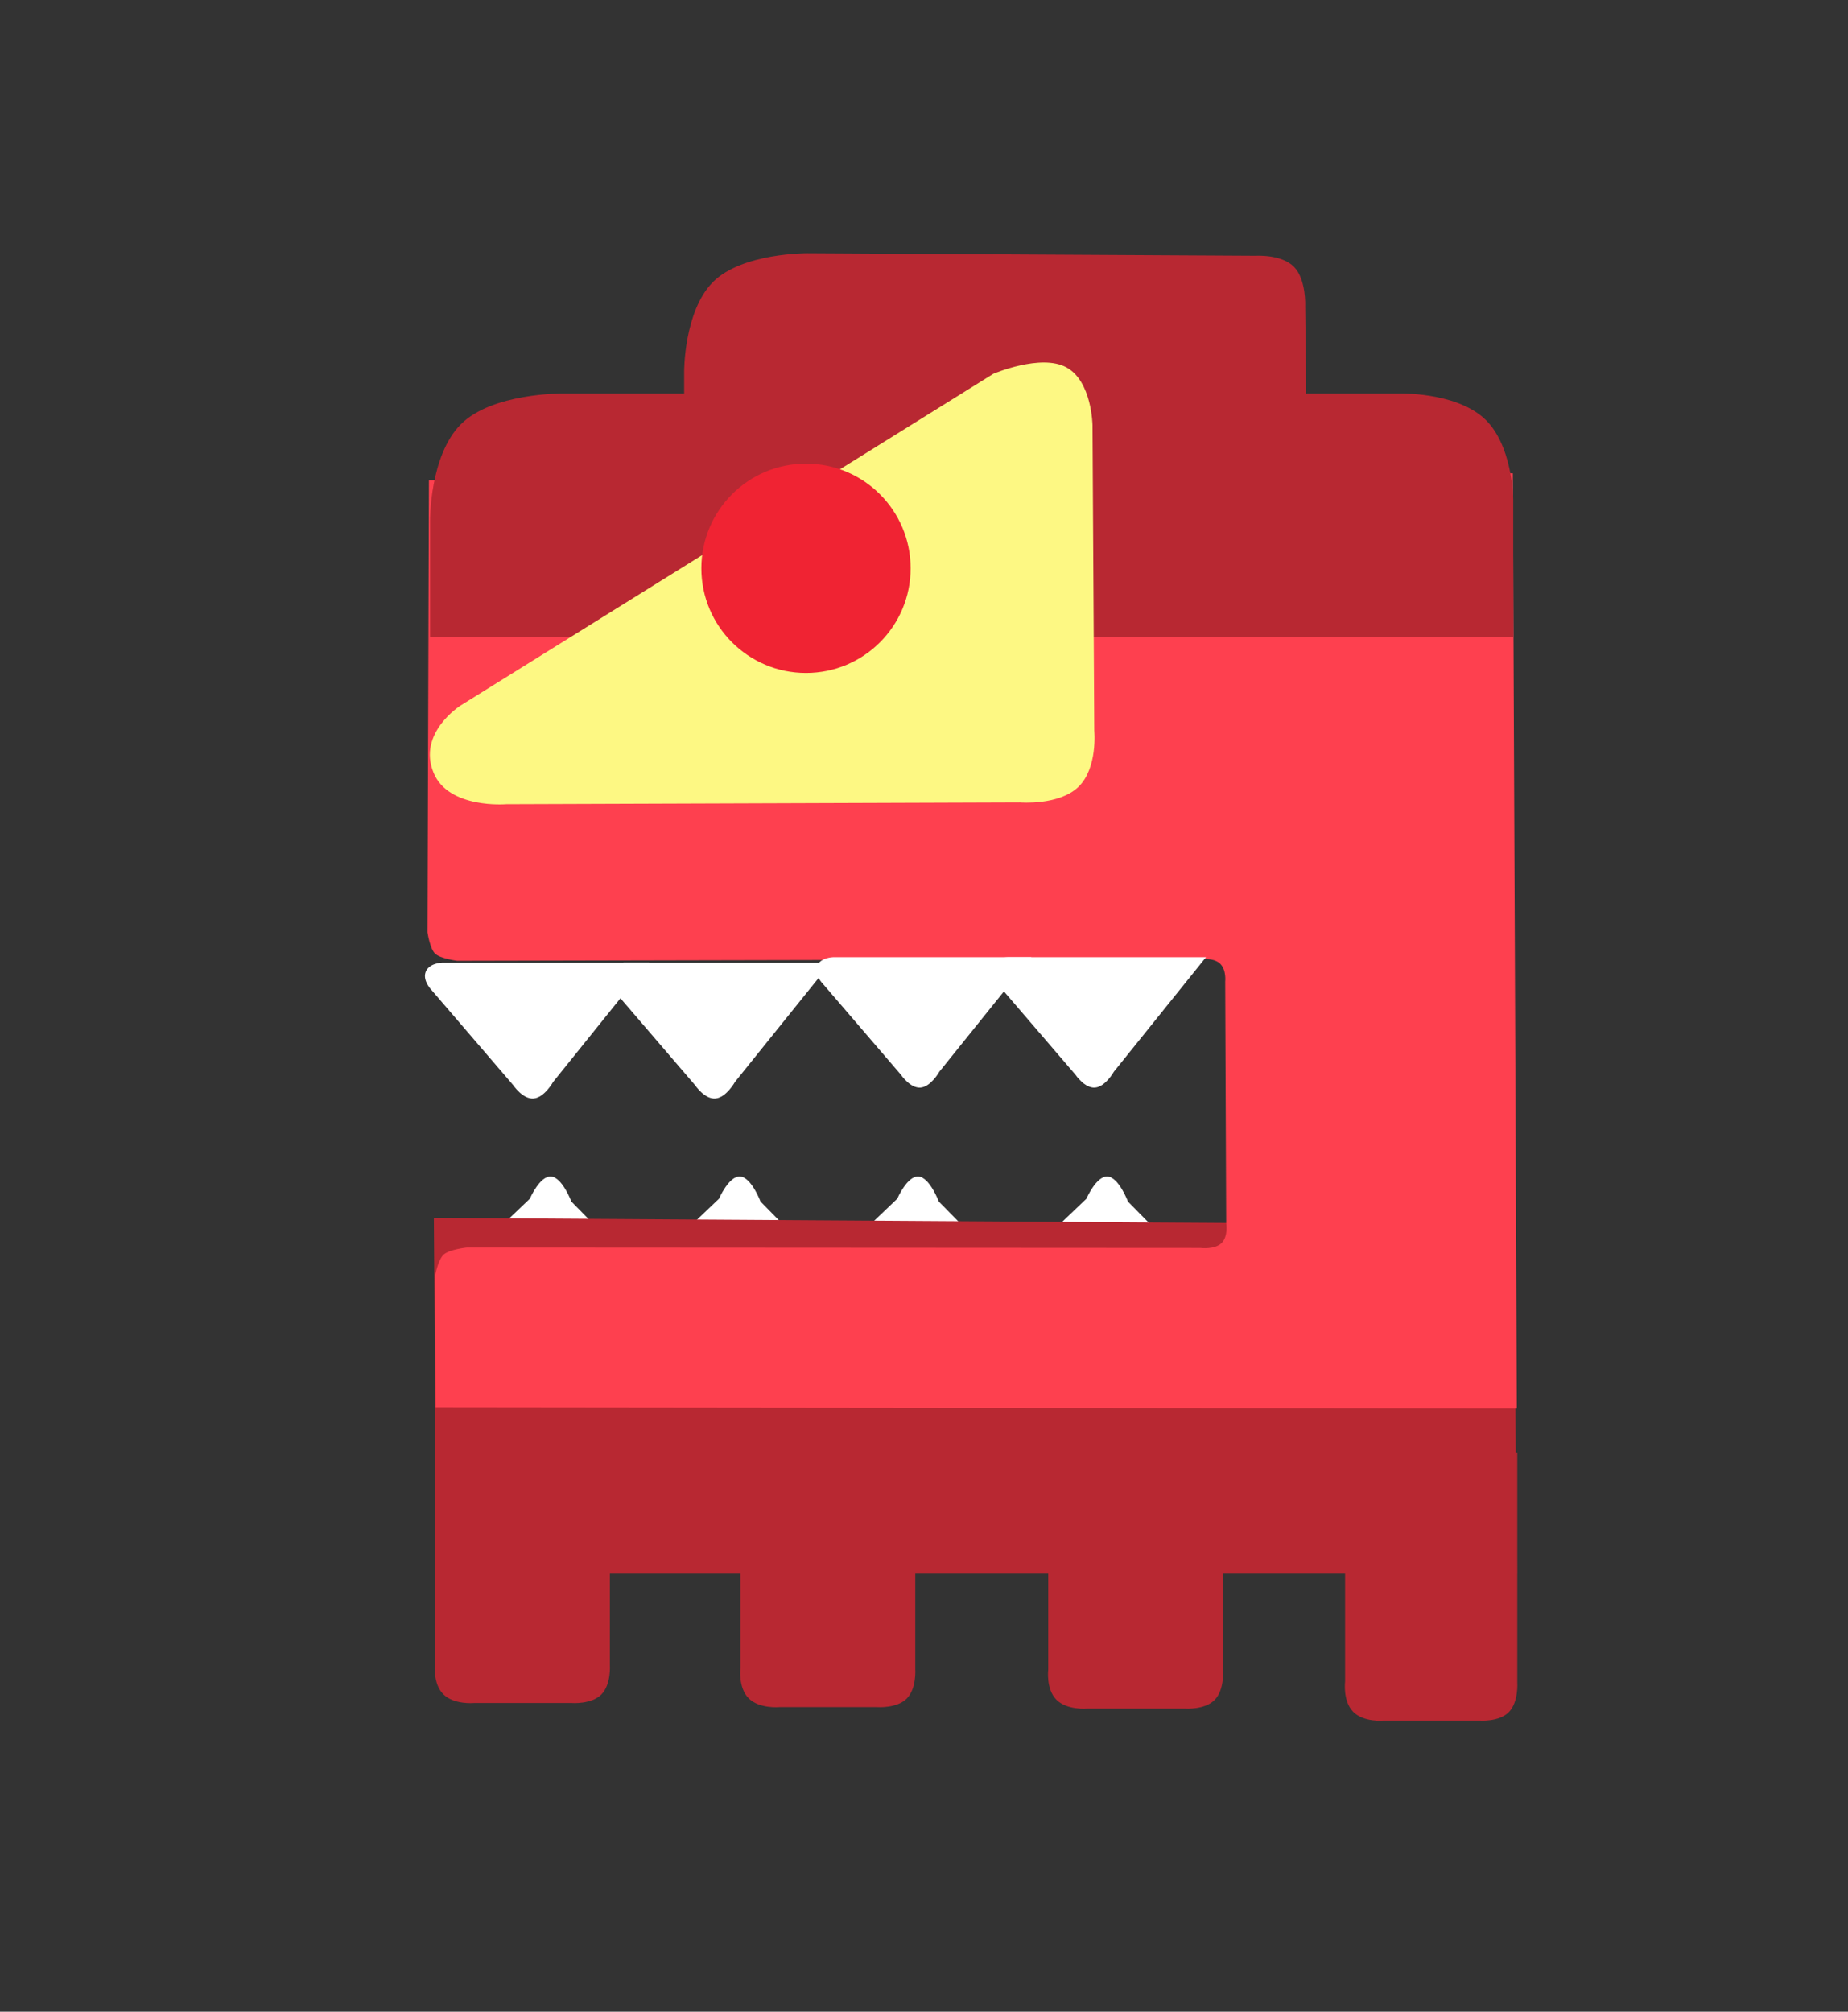 <svg version="1.1" xmlns="http://www.w3.org/2000/svg" xmlns:xlink="http://www.w3.org/1999/xlink" width="170" height="185" viewBox="0,0,170,185"><rect x="0" y="0" width="170" height="185" fill="#333333" stroke="none"/><g transform="translate(-158.557,-83.668)"><g data-paper-data="{&quot;isPaintingLayer&quot;:true}" fill-rule="nonzero" stroke-width="0" stroke-linecap="butt" stroke-linejoin="miter" stroke-miterlimit="10" stroke-dasharray="" stroke-dashoffset="0" style="mix-blend-mode: normal"><path d="M200.521,202.516c0,0 -1.295,-0.021 -1.609,-0.741c-0.314,-0.72 0.642,-0.478 0.642,-0.478l7.745,-7.391c0,0 0.906,-2.111 1.945,-2.04c1.039,0.071 1.874,2.3 1.874,2.3l9.181,9.35z" data-paper-data="{&quot;origPos&quot;:null,&quot;index&quot;:null}" fill="#ffffff" stroke="none"/><path d="M217.921,202.516c0,0 -1.295,-0.021 -1.609,-0.741c-0.314,-0.72 0.642,-0.478 0.642,-0.478l7.745,-7.391c0,0 0.906,-2.111 1.945,-2.04c1.039,0.071 1.874,2.3 1.874,2.3l9.181,9.35z" data-paper-data="{&quot;origPos&quot;:null,&quot;index&quot;:null}" fill="#ffffff" stroke="none"/><path d="M234.321,202.516c0,0 -1.295,-0.021 -1.609,-0.741c-0.314,-0.72 0.642,-0.478 0.642,-0.478l7.745,-7.391c0,0 0.906,-2.111 1.945,-2.04c1.039,0.071 1.874,2.3 1.874,2.3l9.181,9.35z" data-paper-data="{&quot;origPos&quot;:null,&quot;index&quot;:null}" fill="#ffffff" stroke="none"/><path d="M251.721,202.516c0,0 -1.295,-0.021 -1.609,-0.741c-0.314,-0.72 0.642,-0.478 0.642,-0.478l7.745,-7.391c0,0 0.906,-2.111 1.945,-2.04c1.039,0.071 1.874,2.3 1.874,2.3l9.181,9.35z" data-paper-data="{&quot;origPos&quot;:null,&quot;index&quot;:null}" fill="#ffffff" stroke="none"/><g data-paper-data="{&quot;origPos&quot;:null,&quot;index&quot;:null}" fill="#b82832" stroke="none"><path d="M198.692,228.386l-0.223,-32.717l99.316,0.639l0.323,32.078z" data-paper-data="{&quot;origPos&quot;:null}"/><path d="M211.16,240.282h-9c0,0 -1.845,0.177 -2.829,-0.812c-0.983,-0.989 -0.752,-2.789 -0.752,-2.789v-21.044h16.082v21.124c0,0 0.138,1.81 -0.784,2.737c-0.922,0.927 -2.718,0.784 -2.718,0.784z" data-paper-data="{&quot;origPos&quot;:null}"/><path d="M241.971,239.875c-0.922,0.927 -2.718,0.784 -2.718,0.784h-9c0,0 -1.845,0.177 -2.829,-0.812c-0.983,-0.989 -0.752,-2.789 -0.752,-2.789v-21.044h16.082v21.124c0,0 0.138,1.81 -0.784,2.737z" data-paper-data="{&quot;origPos&quot;:null}"/><path d="M270.285,240.009c-0.922,0.927 -2.718,0.784 -2.718,0.784h-9c0,0 -1.845,0.177 -2.829,-0.812c-0.983,-0.989 -0.752,-2.789 -0.752,-2.789v-21.044h16.082v21.124c0,0 0.138,1.81 -0.784,2.737z" data-paper-data="{&quot;origPos&quot;:null}"/><path d="M297.361,241.115c-0.908,0.927 -2.677,0.784 -2.677,0.784h-8.864c0,0 -1.818,0.177 -2.786,-0.812c-0.969,-0.989 -0.74,-2.789 -0.74,-2.789v-21.044h15.839v21.124c0,0 0.136,1.81 -0.772,2.737z" data-paper-data="{&quot;origPos&quot;:null}"/></g><path d="M198.633,213.086l-0.043,-12.108c0,0 0.258,-1.487 0.802,-1.954c0.545,-0.467 2.11,-0.631 2.11,-0.631l67.47,0.039c0,0 1.305,0.174 1.948,-0.44c0.643,-0.614 0.436,-1.837 0.436,-1.837l-0.091,-22.222c0,0 0.121,-1.054 -0.447,-1.622c-0.569,-0.567 -1.616,-0.437 -1.616,-0.437l-68.591,0.149c0,0 -1.542,-0.193 -2.027,-0.654c-0.485,-0.461 -0.701,-1.969 -0.701,-1.969l0.134,-41.571l99.705,-0.632l0.371,86z" data-paper-data="{&quot;origPos&quot;:null,&quot;index&quot;:null}" fill="#fe404f" stroke="#000000"/><path d="M198.116,142.237v-10.69c0,0 -0.044,-5.974 2.833,-8.858c2.876,-2.884 9.321,-2.833 9.321,-2.833h76.935c0,0 5.035,-0.169 7.776,2.195c2.74,2.364 2.779,7.52 2.779,7.52v12.666z" data-paper-data="{&quot;origPos&quot;:null,&quot;index&quot;:null}" fill="#b82832" stroke="none"/><path d="M277.592,108.204c1.142,1.167 1.031,3.611 1.031,3.611l0.176,16.013c0,0 -5.585,0 -9.159,0c-10.724,0 -48.147,0 -48.147,0v-9.996c0,0 -0.027,-5.543 2.655,-8.233c2.682,-2.69 8.678,-2.641 8.678,-2.641l41.268,0.23c0,0 2.357,-0.151 3.498,1.017z" data-paper-data="{&quot;origPos&quot;:null,&quot;index&quot;:null}" fill="#b82832" stroke="none"/><g data-paper-data="{&quot;origPos&quot;:null,&quot;index&quot;:null}" fill="#ffffff" stroke="none"><path d="M218.27,172.193l-8.826,10.969c0,0 -0.803,1.442 -1.802,1.525c-0.999,0.083 -1.87,-1.22 -1.87,-1.22l-7.446,-8.671c0,0 -0.919,-0.888 -0.617,-1.733c0.302,-0.845 1.547,-0.87 1.547,-0.87z" data-paper-data="{&quot;origPos&quot;:null,&quot;index&quot;:null}"/><path d="M234.998,172.193l-8.826,10.969c0,0 -0.803,1.442 -1.802,1.525c-0.999,0.083 -1.87,-1.22 -1.87,-1.22l-7.446,-8.671c0,0 -0.919,-0.888 -0.617,-1.733c0.302,-0.845 1.547,-0.87 1.547,-0.87z" data-paper-data="{&quot;origPos&quot;:null,&quot;index&quot;:null}"/></g><path d="M257.763,156.029c-1.792,1.731 -5.374,1.43 -5.374,1.43l-47.259,0.163c0,0 -5.308,0.451 -6.685,-2.883c-1.517,-3.673 2.481,-6.187 2.481,-6.187l49.004,-30.505c0,0 4.388,-1.877 6.735,-0.59c2.348,1.288 2.393,5.323 2.393,5.323l0.162,28.08c0,0 0.335,3.438 -1.457,5.169z" data-paper-data="{&quot;origPos&quot;:null,&quot;index&quot;:null}" fill="#fdf883" stroke="none"/><path d="M232.701,145.555c-5.316,0 -9.625,-4.309 -9.625,-9.625c0,-5.316 4.309,-9.625 9.625,-9.625c5.316,0 9.625,4.309 9.625,9.625c0,5.316 -4.309,9.625 -9.625,9.625z" data-paper-data="{&quot;origPos&quot;:null,&quot;index&quot;:null}" fill="#f02333" stroke="none"/><g data-paper-data="{&quot;origPos&quot;:null,&quot;index&quot;:null}" fill="#ffffff" stroke="none"><path d="M253.442,171.693l-8.472,10.53c0,0 -0.77,1.384 -1.729,1.464c-0.959,0.08 -1.795,-1.171 -1.795,-1.171l-7.147,-8.324c0,0 -0.882,-0.853 -0.593,-1.664c0.29,-0.811 1.485,-0.835 1.485,-0.835z" data-paper-data="{&quot;origPos&quot;:null,&quot;index&quot;:null}"/><path d="M269.498,171.693l-8.472,10.53c0,0 -0.77,1.384 -1.729,1.464c-0.959,0.08 -1.795,-1.171 -1.795,-1.171l-7.147,-8.324c0,0 -0.882,-0.853 -0.593,-1.664c0.29,-0.811 1.485,-0.835 1.485,-0.835z" data-paper-data="{&quot;origPos&quot;:null,&quot;index&quot;:null}"/></g><path d="M158.557,268.668v-185h170v185z" data-paper-data="{&quot;origPos&quot;:null,&quot;index&quot;:null}" fill="none" stroke="none"/></g></g></svg>